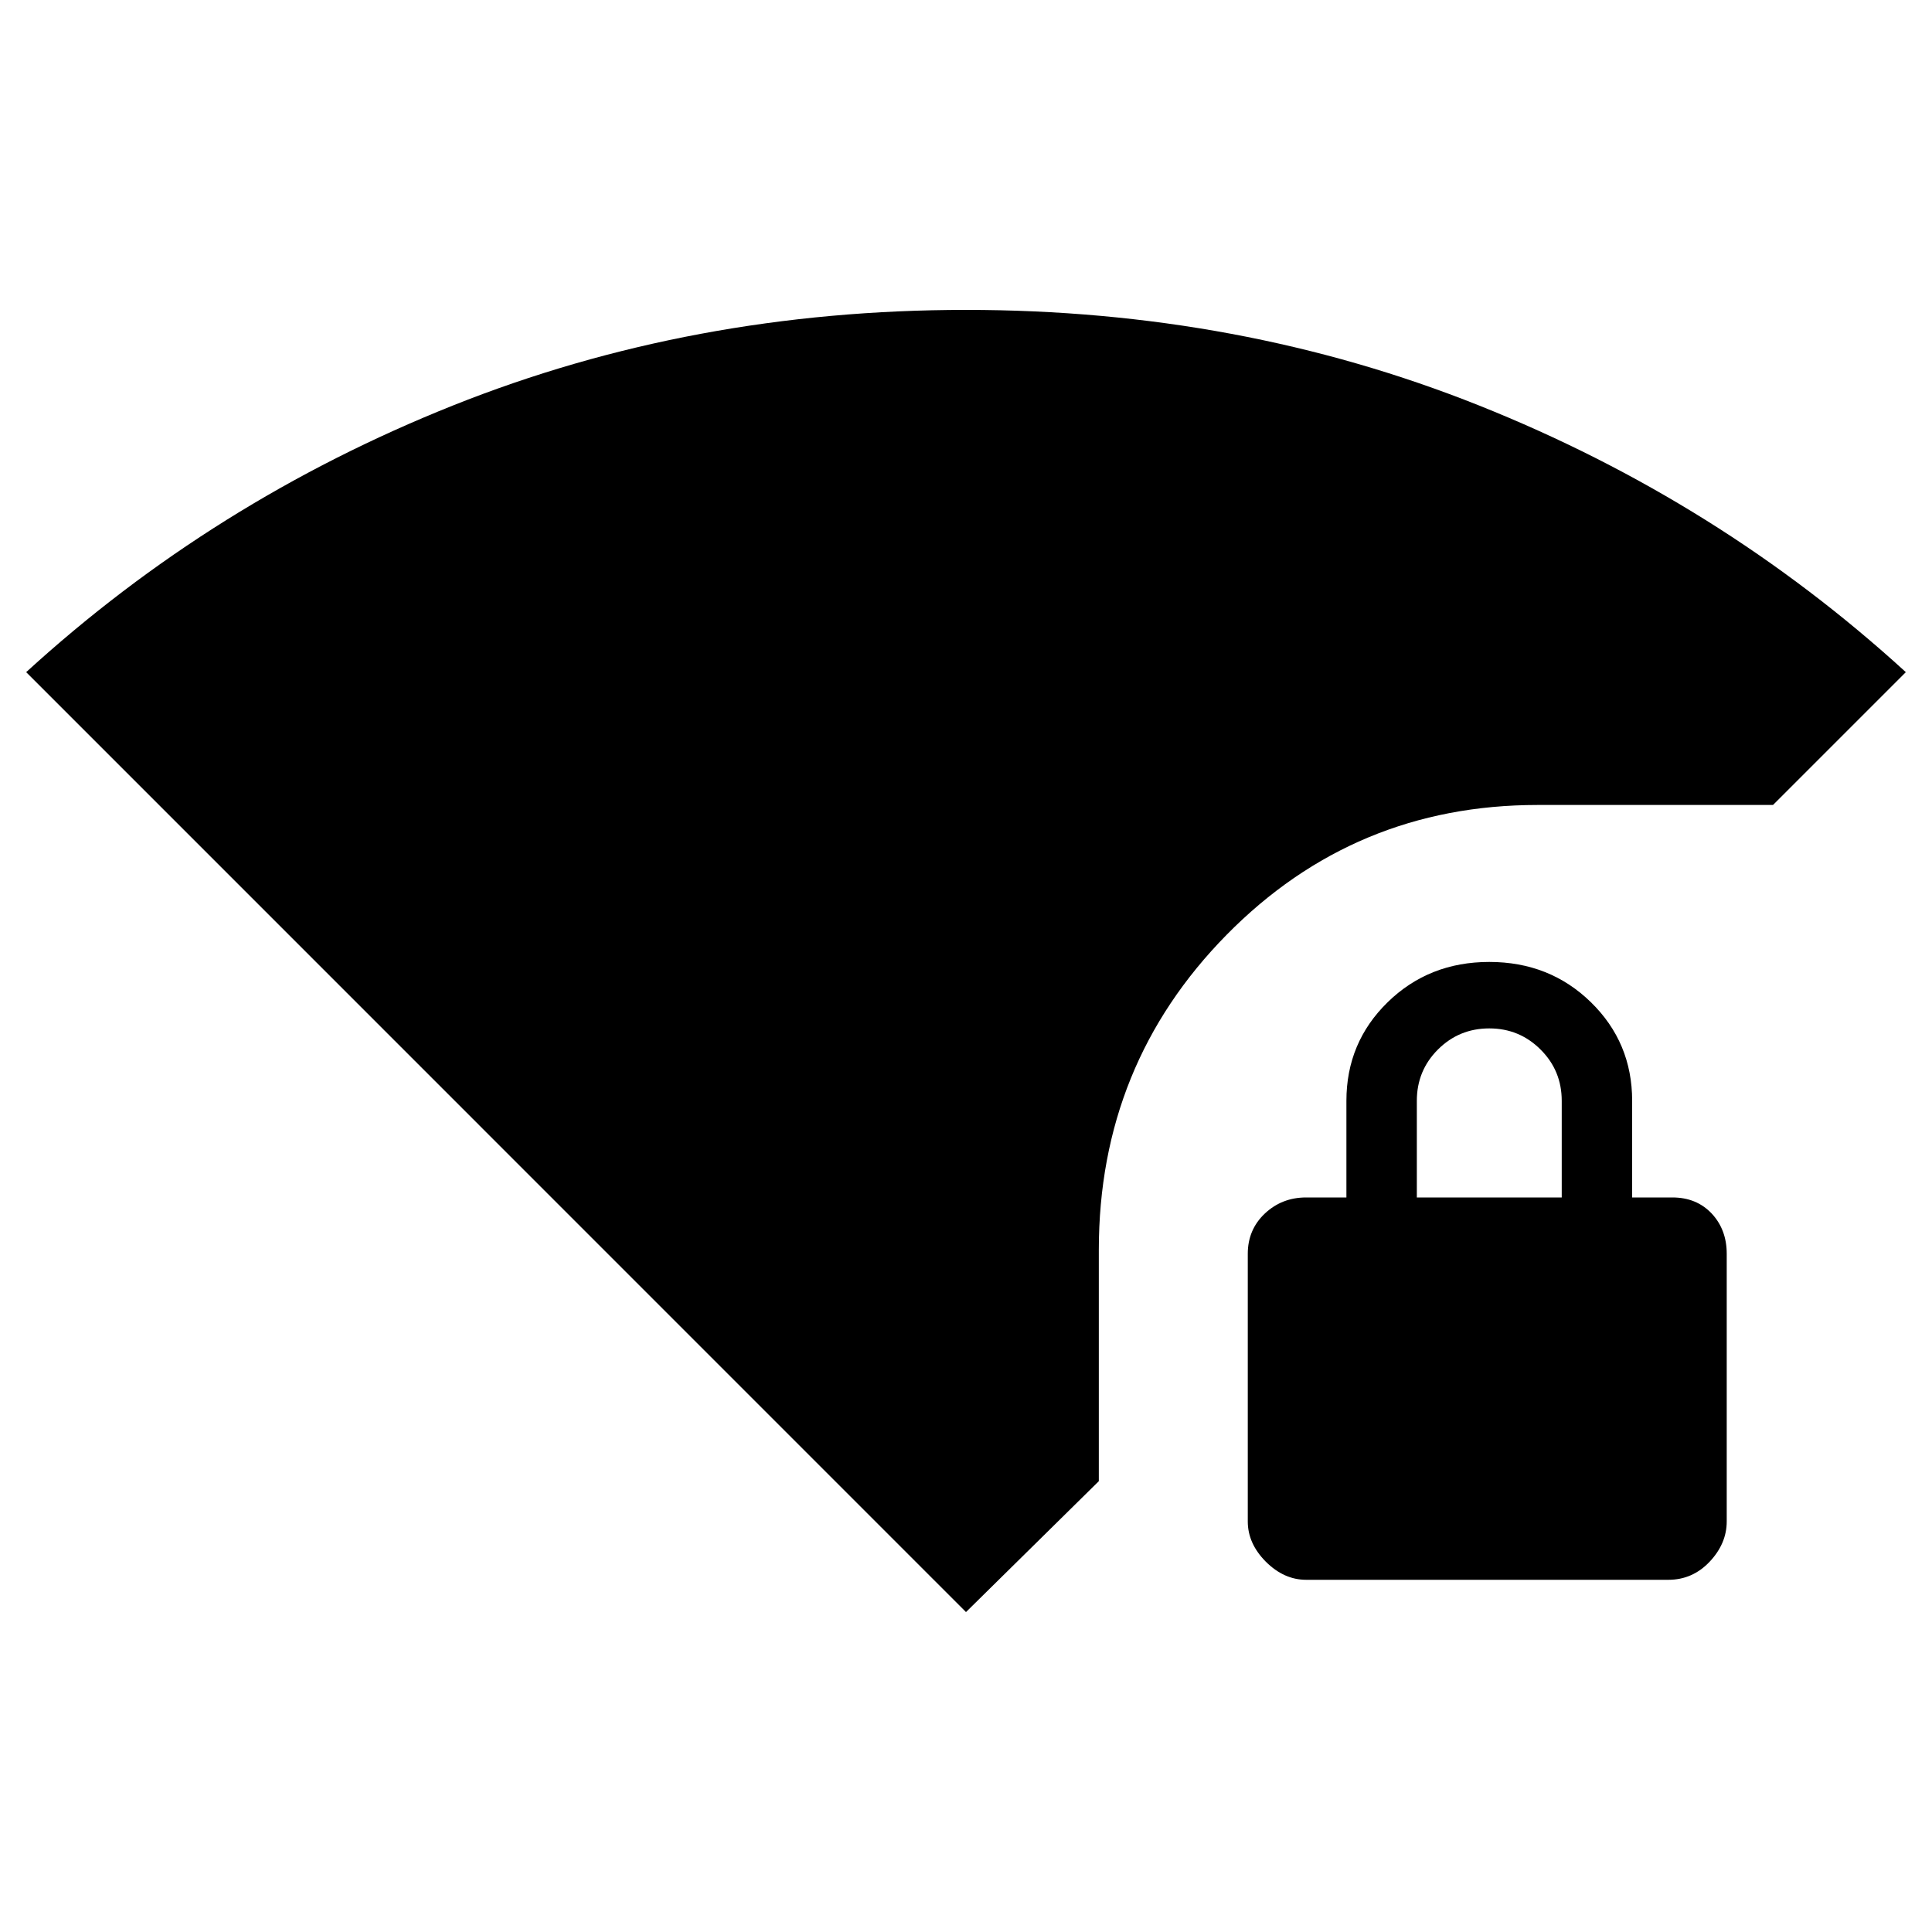 <svg xmlns="http://www.w3.org/2000/svg" height="20" width="20"><path d="M10 16.688.271 6.958q1.937-1.77 4.417-2.76 2.479-.99 5.312-.99t5.312.99q2.48.99 4.417 2.76l-1.375 1.375h-2.437q-1.896 0-3.219 1.344t-1.323 3.261v2.395Zm3.521-.334q-.229 0-.417-.187-.187-.188-.187-.417v-2.771q0-.25.177-.417.177-.166.427-.166h.417v-1q0-.604.427-1.021.427-.417 1.052-.417t1.052.417q.427.417.427 1.021v1h.416q.25 0 .407.166.156.167.156.417v2.771q0 .229-.177.417-.177.187-.427.187Zm1.146-3.958h1.5v-1q0-.313-.219-.531-.219-.219-.531-.219-.313 0-.532.219-.218.218-.218.531Z"/></svg>
